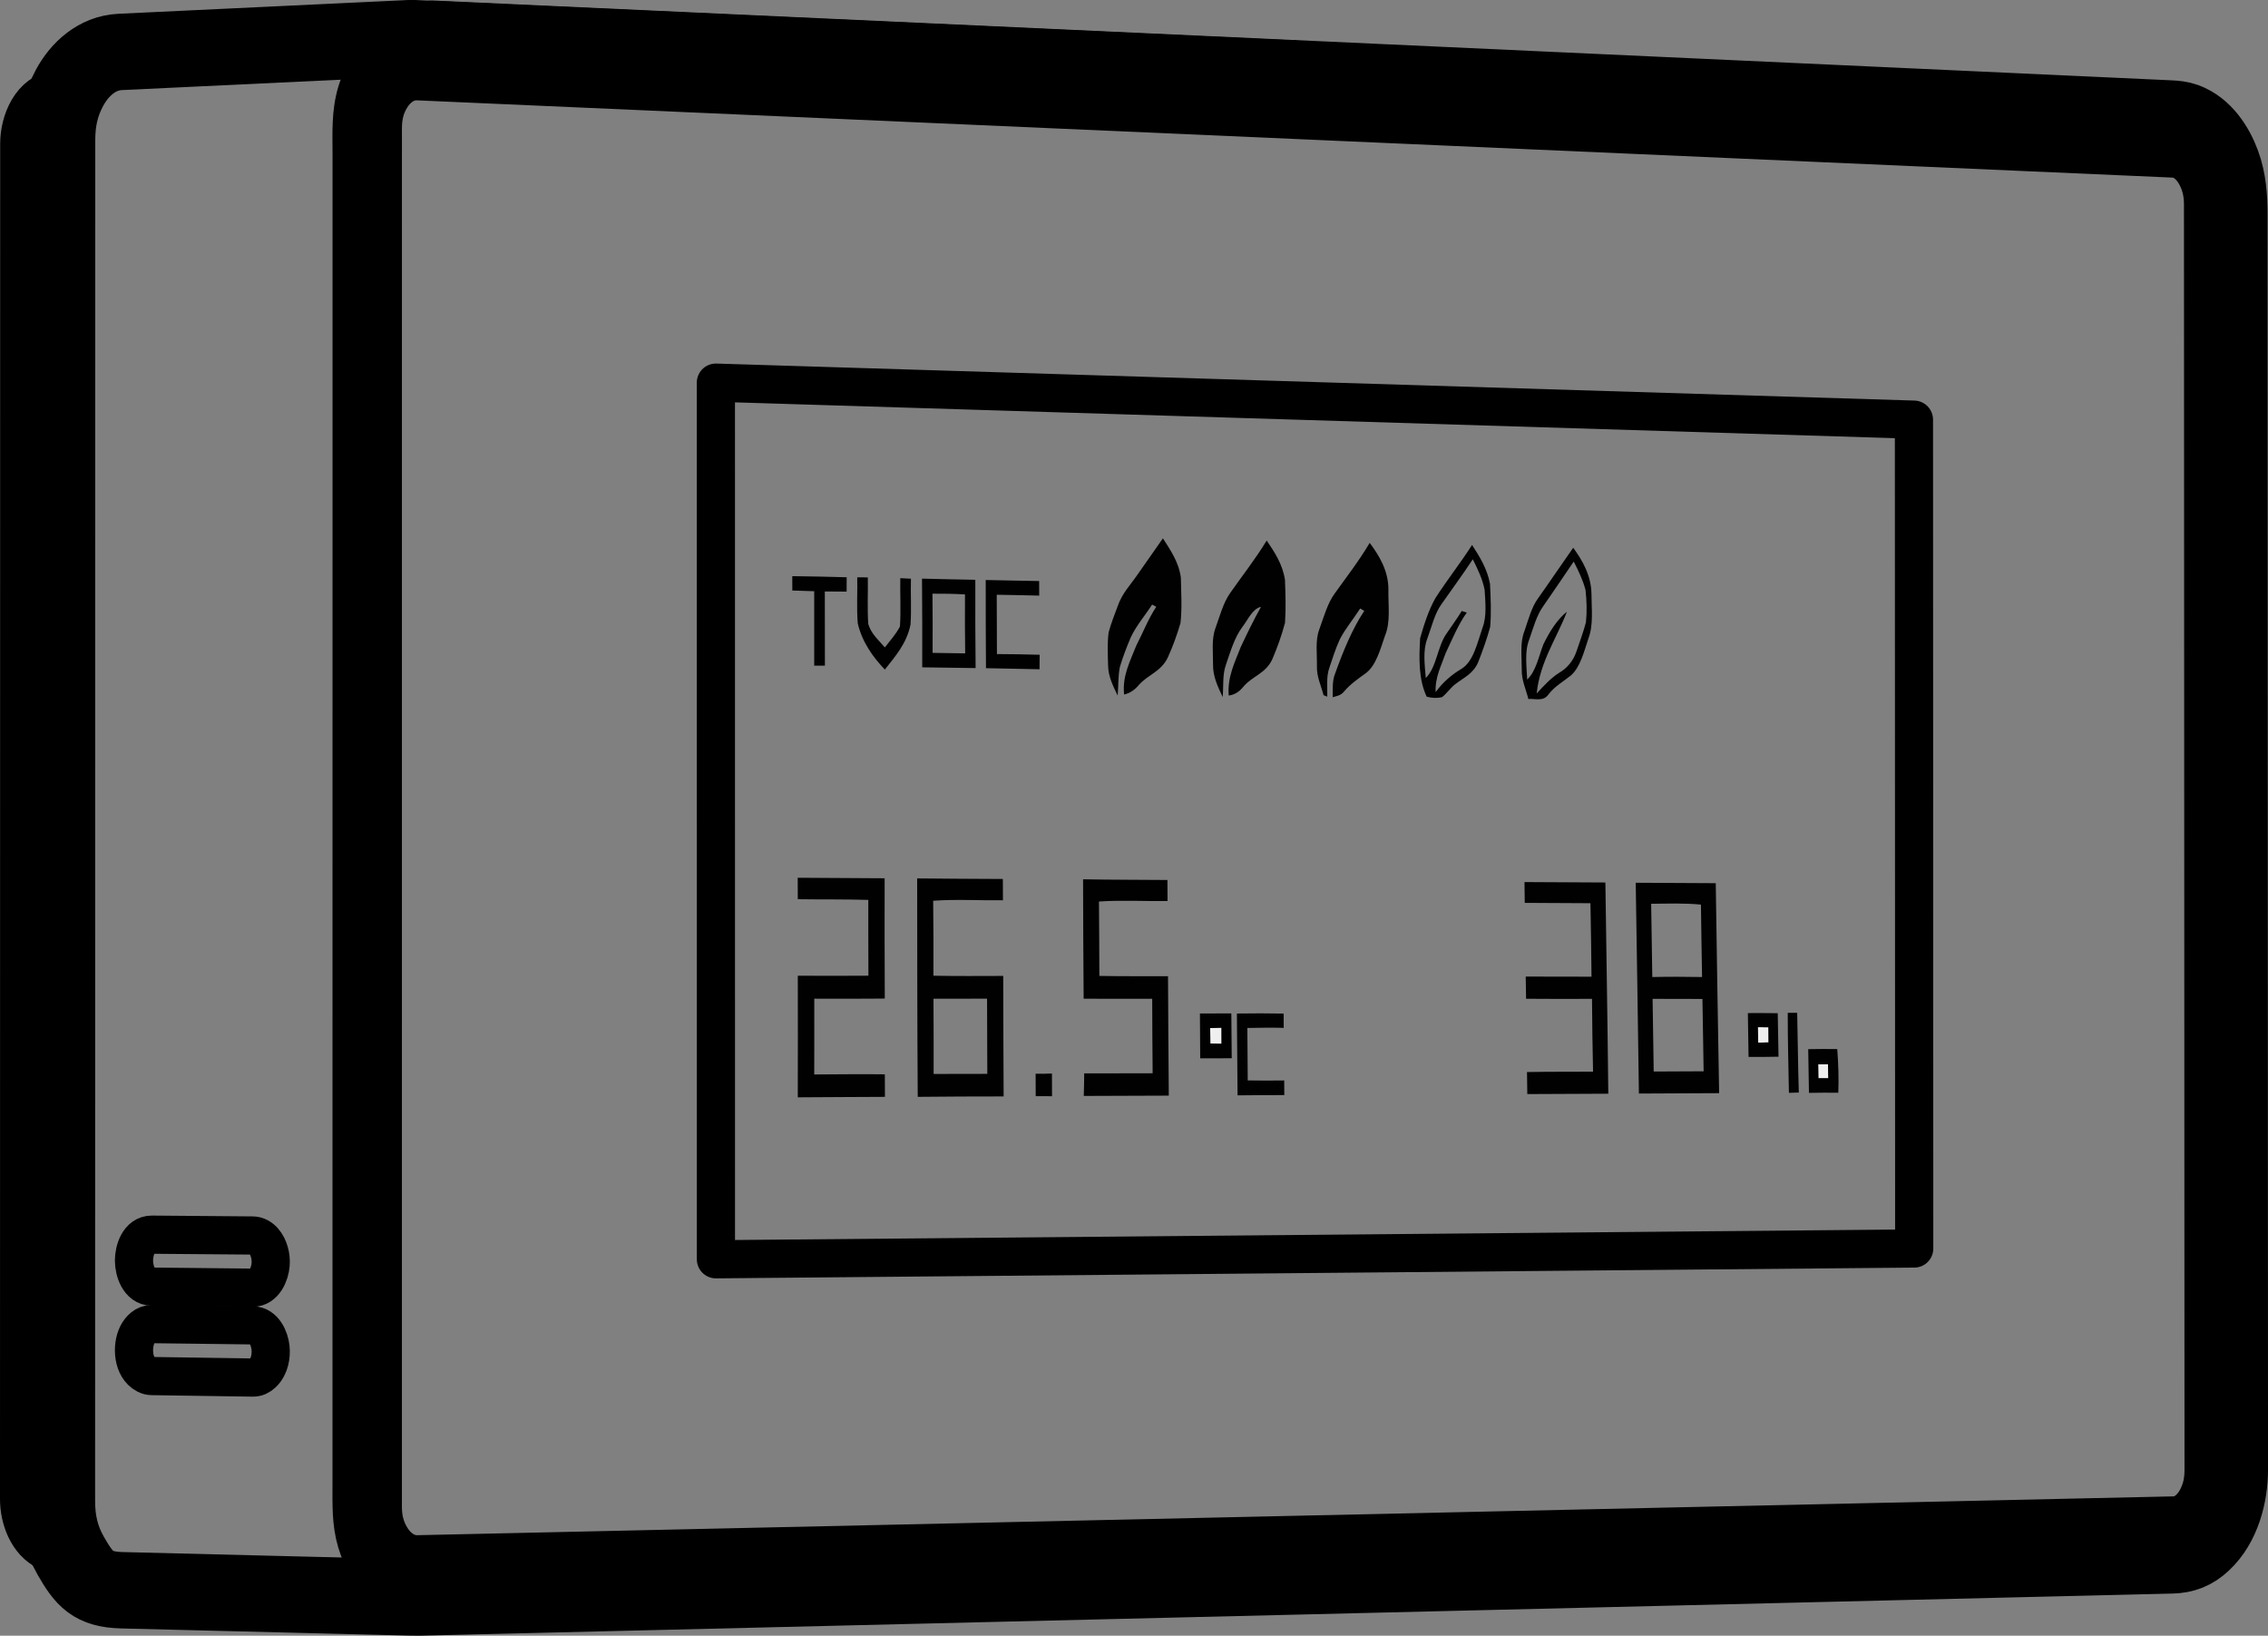 <?xml version="1.0" encoding="utf-8"?>
<!-- Generator: Adobe Illustrator 25.2.1, SVG Export Plug-In . SVG Version: 6.00 Build 0)  -->
<svg version="1.1" id="Laag_1" xmlns="http://www.w3.org/2000/svg" xmlns:xlink="http://www.w3.org/1999/xlink" x="0px" y="0px"
	 viewBox="0 0 1187.95 856.6" style="enable-background:new 0 0 1187.95 856.6;" xml:space="preserve">
<rect x="0" y="0" width="1187.95" height="856.6" fill="#808080" stroke="none"/>
<style type="text/css">
	.st0{fill:none;stroke:#000000;stroke-width:20;stroke-linecap:round;stroke-linejoin:round;}
	.st1{fill:none;stroke:#000000;stroke-width:40;stroke-linecap:round;stroke-linejoin:round;}
	.st2{fill:#EFEFEF;}
	.st3{fill:#010101;}
</style>
<path class="st0" d="M30.61,786.09c0-0.03,0-0.06,0-0.08"/>
<path class="st0" d="M226.7,20.27c-1.98-0.09-3.96-0.18-5.94-0.27"/>
<path class="st1" d="M219.59,836.6c1.61-0.04,3.23-0.08,4.84-0.12c3.22-0.08,6.44-0.16,9.66-0.23c6.42-0.15,12.84-0.31,19.26-0.46
	c25.37-0.61,50.74-1.22,76.11-1.83c144.7-3.48,289.4-6.96,434.1-10.44c64.04-1.54,128.07-3.08,192.11-4.62
	c31.42-0.76,62.83-1.51,94.25-2.27c15.59-0.37,31.18-0.75,46.77-1.12c7.77-0.19,15.54-0.37,23.3-0.56
	c3.88-0.09,7.76-0.19,11.63-0.28c1.94-0.05,3.87-0.09,5.81-0.14c6.61-0.16,11.5-2.11,16.35-6.63c10.29-9.58,14.18-25.2,14.18-38.31
	c-0.06-144.72-0.12-289.44-0.17-434.15c-0.03-74.3-0.06-148.59-0.09-222.89c0-9.22-0.53-18-3.79-26.87
	c-3.28-8.9-9.54-18.77-19.35-22.33c-2.57-0.93-5.16-1.17-7.84-1.3c-3.21-0.15-6.42-0.3-9.62-0.44c-6.42-0.3-12.85-0.59-19.27-0.89
	c-12.88-0.59-25.76-1.18-38.65-1.78c-25.92-1.19-51.84-2.38-77.76-3.57C846.85,48.75,702.3,42.11,557.74,35.47
	c-59.83-2.75-119.66-5.5-179.49-8.24c-30.86-1.42-61.73-2.83-92.59-4.25c-15.7-0.72-31.4-1.44-47.1-2.16
	c-3.95-0.18-7.91-0.36-11.86-0.54"/>
<path class="st0" d="M220.76,20c-4-0.18-7.78-0.03-11.64,1.35c-11.67,4.17-18.87,15.67-22.21,26.52c-3.39,11-2.73,21.83-2.73,32.91
	c0,5.32,0,10.65,0,15.97c-0.01,144.7-0.01,289.4-0.02,434.1c0,69.34-0.01,138.69-0.01,208.03c0,8.67,0,17.34,0,26.01
	c0,4.33,0,8.67,0,13c0,9.98-0.34,19.72,2.59,29.6c2.78,9.36,8.16,18.84,16.64,24.52c5.11,3.42,10.11,4.75,16.22,4.6"/>
<path class="st0" d="M36.52,45.83c-2.19,0.27-4.39,0.54-6.58,0.81c-13.78,1.69-19.84,16.84-19.85,28.64
	C10.06,311.86,10.03,548.45,10,785.03c0,10.21,4.35,22.62,14.63,27.45c2.51,1.18,5.08,1.56,7.77,1.83c1.56,0.16,3.12,0.31,4.68,0.47
	"/>
<path class="st0" d="M638.58,39.36c8.22,0.11,16.44,0.3,24.66,0.67c5.06,0.23,10.1,0.28,15.13,1.2c-1.82-0.6-13.04-1.14-14.86-1.22"
	/>
<path class="st0" d="M1153.93,107.09c0-5.42-0.96-10.21-3.54-15.05c-2.3-4.33-6.39-8.78-11.89-9.02
	C831.92,69.53,525.34,56.04,218.76,42.55c-6.08-0.27-10.94,3.64-13.91,8.4c-3.22,5.17-4.32,10.29-4.32,16.27
	c0,40.88,0,81.77-0.01,122.65c0,28.57,0,57.13,0,85.7c0,34.76,0,69.52,0,104.27c0,32.45,0,64.9,0,97.35
	c0,103.89-0.01,207.79-0.01,311.68c0,6.02,1.12,11.18,4.33,16.4c2.94,4.79,7.79,8.82,13.9,8.69
	c306.68-6.78,613.37-13.56,920.05-20.34c5.5-0.12,9.59-4.48,11.91-8.79c2.58-4.82,3.51-9.57,3.51-14.96
	C1154.11,548.94,1154.02,328.01,1153.93,107.09z"/>
<path class="st0" d="M79.56,693.41c-3.52-0.04-6.14,2.66-7.57,5.46c-3.14,6.17-2.52,17.39,4.53,20.98c0.97,0.5,1.93,0.76,3.03,0.77
	c17.59,0.26,35.18,0.52,52.77,0.78c2.18,0.03,3.67-0.73,5.21-2.17c1.04-0.97,1.81-2.07,2.46-3.34c1.07-2.09,1.58-4.2,1.76-6.52
	c0.09-1.21,0.08-2.41-0.05-3.61c-0.52-4.8-3.39-11.63-9.37-11.7C114.73,693.85,97.15,693.63,79.56,693.41z"/>
<path class="st0" d="M79.56,646.58c-6.83-0.06-9.4,8.19-9.38,13.57c0.01,5.35,2.61,13.57,9.38,13.64
	c17.59,0.19,35.18,0.37,52.76,0.56c6.1,0.06,9.06-7.22,9.43-12.08c0.09-1.15,0.08-2.28-0.04-3.42c-0.39-3.93-2.34-9.05-6.28-11.06
	c-1-0.51-1.98-0.77-3.11-0.78C114.74,646.87,97.15,646.73,79.56,646.58z"/>
<path class="st1" d="M214.4,20c-50.5,2.4-101.01,4.8-151.51,7.2c-12.03,0.57-21.22,9.02-26.5,18.85
	c-4.71,8.77-6.49,17.41-6.49,27.25c-0.03,237.55-0.06,475.11-0.09,712.66c0,10.48,1.96,19.56,7.24,28.77
	c7.03,12.27,11.6,17.68,26.84,18.06c50.52,1.26,101.05,2.51,151.57,3.77"/>
<polyline class="st1" points="677.64,41.16 638.58,39.36 216.83,20 "/>
<polyline class="st0" points="30.7,73.3 30.7,73.22 30.79,73.22 "/>
<polygon class="st0" points="374.99,659.46 1002.64,653.82 1002.5,219.77 374.97,200.39 "/>
<g>
	<g id="_x23_efefefff">
		<path class="st2" d="M633.88,538.38c1.97-0.06,3.93-0.12,5.9-0.17c0.01,2.79,0.02,5.59,0.03,8.38c-1.95-0.04-3.89-0.1-5.84-0.14
			C633.94,543.76,633.91,541.07,633.88,538.38z"/>
		<path class="st2" d="M920.75,537.92c1.84,0.01,3.67,0.04,5.51,0.07c0.02,2.63,0.04,5.27,0.07,7.9c-1.8,0.05-3.61,0.09-5.4,0.14
			C920.86,543.31,920.79,540.61,920.75,537.92z"/>
		<path class="st2" d="M952.35,557.39c1.71-0.01,3.41-0.02,5.13-0.06c0.04,2.43,0.09,4.87,0.14,7.31c-1.73-0.01-3.44,0-5.15-0.01
			C952.42,562.22,952.38,559.8,952.35,557.39z"/>
	</g>
	<g id="_x23_010101ff">
		<path class="st3" d="M595.66,301.14c4.45-6.47,9.02-12.77,13.47-19.23c3.83,6.07,8.29,12.33,9.39,20.55
			c0.16,7.9,0.68,15.99-0.19,23.8c-1.81,6.18-3.99,12.19-6.55,17.83c-3.53,7.72-10.54,9.15-15.37,14.73
			c-2.16,2.61-4.78,4.22-7.61,4.91c-1.1-9.74,3.29-17.73,6.38-25.67c3.5-6.77,6.37-14.19,10.45-20.29
			c-0.54-0.29-1.63-0.86-2.17-1.15c-3.68,5.76-8.1,10.65-11.18,17.15c-2.1,5-4.12,10.11-5.7,15.5c-1,4.84-0.71,10-1.16,15
			c-2.27-4.8-4.96-9.85-5.02-15.82c-0.13-5.75-0.47-11.6,0.28-17.28c1.3-4.85,3.14-9.37,4.83-13.96
			C587.81,310.63,592.14,306.29,595.66,301.14z"/>
		<path class="st3" d="M644.27,310.66c6.42-9.2,13.26-17.79,19.2-27.59c4.03,5.91,8.33,12.34,9.58,20.55
			c0.28,7.49,0.54,15.06,0.03,22.5c-1.72,6.58-4.02,12.9-6.57,18.9c-3.42,7.73-10.45,8.93-15.17,14.51
			c-2.16,2.75-4.82,4.38-7.74,4.71c-0.83-9.6,3.24-17.52,6.28-25.38c3.36-7.2,6.85-14.28,10.6-21.05c-4.39,0.92-6.79,6.69-9.8,10.62
			c-4,5.34-6.15,12.66-8.51,19.57c-1.93,5.2-1.24,11.36-1.73,17.03c-2.43-5.18-5.19-10.69-5.06-17.11
			c0.04-6.36-0.89-13.26,1.29-19.06C638.95,322.59,640.71,315.73,644.27,310.66z"/>
		<path class="st3" d="M699.08,310.83c6.23-8.71,12.72-17.04,18.34-26.54c4.87,6.49,9.86,14.56,9.81,24.49
			c-0.17,8.02,1.24,16.81-1.75,24.02c-2.51,7.29-4.72,15.7-10.06,19.72c-3.97,2.86-8.02,5.61-11.47,9.66
			c-1.61,2.07-3.86,2.32-5.91,2.93c0.09-4.17-0.28-8.64,1.27-12.36c4.21-11.72,8.92-23.29,15.27-32.85
			c-0.54-0.31-1.62-0.93-2.15-1.24c-3.46,5.47-7.52,10.17-10.64,16.1c-2.18,4.79-3.86,10.01-5.57,15.16
			c-1.58,4.59-0.89,9.93-1.01,14.91c-0.49-0.2-1.47-0.59-1.96-0.78c-1.27-5.02-3.65-9.67-3.46-15.17c0.14-6.44-1-13.51,1.27-19.36
			C693.42,323.03,695.33,315.97,699.08,310.83z"/>
		<path class="st3" d="M751.84,313.24c6.17-9.63,13.06-18.25,19.2-27.85c3.87,5.97,7.93,12.37,9.41,20.36
			c0.37,7.5,0.71,15.15,0.08,22.59c-1.75,6.34-3.93,12.45-6.26,18.39c-2.57,6.12-7.59,8.12-11.73,11.35
			c-2.62,1.85-4.62,4.99-7.18,6.99c-2.65,0.64-5.43,0.51-8.09-0.24c-4.34-9.13-4.01-20.3-3.42-30.63
			C745.94,326.83,748.34,319.44,751.84,313.24 M755.02,316.4c-3.57,4.93-5.14,11.87-7.41,18.04c-2.44,6.25-1.35,13.79-0.8,20.63
			c5.75-5.68,6.11-16.77,10.98-23.43c2.59-3.91,5.36-7.59,7.85-11.66c0.89,0.26,1.77,0.52,2.66,0.8
			c-4.43,6.13-7.55,13.82-11.01,21.08c-2.26,6.51-5.72,12.82-5.31,20.58c3.95-5.4,8.64-9.3,13.68-12.28
			c6.15-3.85,8.17-13.6,10.9-21.52c2.27-5.96,1.45-13.19,1.07-19.76c-1.16-5.88-3.73-11.03-6.2-15.98
			C766.11,300.95,760.5,308.58,755.02,316.4z"/>
		<path class="st3" d="M805.51,313.48c6.25-8.79,12.31-17.82,18.51-26.63c4.72,6.43,9.4,14.4,9.57,24.09
			c0.01,7.73,1.1,16.12-1.51,23.17c-2.38,7.04-4.3,15.16-9.14,19.52c-3.97,3.25-8.38,5.55-11.83,9.97
			c-2.75,4.04-7.04,2.11-10.58,2.46c-1.24-5.11-3.6-9.86-3.46-15.42c0.05-6.74-1.04-14.12,1.42-20.17
			C800.53,324.59,802.15,318.13,805.51,313.48 M808.32,317.46c-3.47,4.82-5.24,11.44-7.36,17.55c-2.49,6.29-1.31,13.92-1.05,20.85
			c4.61-4.24,5.99-12.01,8.51-18.48c3.29-6.72,7.25-13.02,12.32-17.05c-5.41,14.07-14.14,26.2-15.84,42.85
			c3.76-4.11,7.54-8.23,11.92-10.94c3.78-2.2,7.22-5.93,8.99-11.3c1.67-4.98,3.5-9.86,4.88-15.02c0.6-5.56,0.42-11.38-0.22-17
			c-1.43-5.4-3.81-10.19-6.17-14.84C819,301.9,813.69,309.71,808.32,317.46z"/>
		<path class="st3" d="M414.99,301.72c9.51,0.09,19.01,0.33,28.49,0.58c0,2.5-0.01,5.02-0.03,7.52c-3.8,0-7.61-0.06-11.42-0.08
			c0.02,12.94,0,25.9,0.04,38.86c-1.87-0.02-3.73-0.02-5.59-0.02c-0.02-13.01-0.04-26-0.01-38.97c-3.82-0.13-7.65-0.22-11.47-0.37
			C414.99,306.74,414.99,304.23,414.99,301.72z"/>
		<path class="st3" d="M449.02,302.33c1.84,0.02,3.69,0.03,5.53,0.04c0.16,8.16-0.34,16.35,0.25,24.49
			c1.63,5.33,5.59,8.5,8.66,12.18c2.72-3.52,5.72-6.74,7.92-10.94c0.56-8.41,0.03-16.89,0.18-25.32c1.86,0.08,3.73,0.16,5.58,0.28
			c-0.22,7.97,0.31,16-0.21,23.95c-2.02,10.11-8.14,16.82-13.47,23.63c-6.01-6.34-11.78-14.03-14.19-24.23
			C448.64,318.4,449.18,310.34,449.02,302.33z"/>
		<path class="st3" d="M482.94,303.02c9.32,0.28,18.64,0.41,27.92,0.61c-0.07,15.39,0,30.79,0.15,46.23
			c-9.3-0.08-18.62-0.3-27.96-0.39C483.08,333.98,483.08,318.49,482.94,303.02 M488.41,310.9c0.09,10.33,0.15,20.67,0.07,31
			c5.69,0.07,11.38,0.18,17.07,0.26c-0.15-10.3-0.16-20.6-0.1-30.88C499.78,310.96,494.1,310.85,488.41,310.9z"/>
		<path class="st3" d="M516.31,303.74c9.35,0.18,18.67,0.41,27.98,0.54c0.02,2.54,0.02,5.09,0.03,7.63
			c-7.4-0.23-14.82-0.29-22.24-0.45c0.07,10.35,0.1,20.71,0.1,31.07c7.46-0.01,14.91,0.18,22.37,0.36
			c-0.02,2.53-0.04,5.06-0.06,7.59c-9.33-0.27-18.69-0.3-28.05-0.56C516.35,334.52,516.27,319.12,516.31,303.74z"/>
		<path class="st3" d="M417.83,459.67c15.22,0.08,30.4,0.21,45.53,0.27c-0.08,20.96,0,41.97,0.08,62.99
			c-12.28,0.16-24.59,0.02-36.93,0.07c-0.01,13.22,0.04,26.44-0.02,39.68c12.35-0.07,24.68-0.22,36.98-0.07
			c0.01,3.93,0.02,7.86,0.05,11.8c-15.17,0.1-30.39,0.11-45.65,0.24c0.06-21.26,0.05-42.48,0.01-63.68
			c12.36,0.03,24.69,0.12,36.99-0.01c-0.08-13.24-0.06-26.47-0.06-39.69c-12.28-0.39-24.6-0.17-36.94-0.36
			C417.89,467.16,417.87,463.4,417.83,459.67z"/>
		<path class="st3" d="M480.4,460.01c15,0.18,29.96,0.21,44.88,0.3c-0.01,3.71,0.01,7.43,0.05,11.15
			c-12.15,0.13-24.35-0.6-36.54,0.24c0.14,13.07,0.17,26.16,0.12,39.27c12.21,0.23,24.4,0.15,36.56,0.11
			c0.02,21,0.12,42.04,0.22,63.1c-14.96,0.01-29.96,0.06-44.99,0.22C480.43,536.17,480.44,498.04,480.4,460.01 M488.94,523.01
			c0.07,13.12,0.11,26.26,0.08,39.41c9.39-0.03,18.77-0.08,28.12-0.05c-0.02-13.14-0.1-26.28-0.13-39.39
			C507.67,523.04,498.31,523,488.94,523.01z"/>
		<path class="st3" d="M567.3,460.47c14.77,0.3,29.49,0.22,44.18,0.37c-0.01,3.67,0.02,7.36,0.06,11.03
			c-11.95,0.15-23.93-0.56-35.92,0.24c0.1,12.98,0.2,25.98,0.21,38.97c12.01,0.22,24,0.12,35.97,0.14
			c0.07,20.82,0.24,41.67,0.4,62.55c-14.81,0.01-29.64,0.15-44.53,0.16c0.13-3.94,0.18-7.87,0.22-11.81
			c11.97,0.03,23.93-0.07,35.85-0.06c-0.13-13.02-0.2-26.03-0.23-39.01c-11.95-0.03-23.92-0.03-35.91-0.02
			C567.44,502.14,567.33,481.29,567.3,460.47z"/>
		<path class="st3" d="M798.51,461.93c14.16,0.04,28.28,0.18,42.37,0.22c0.51,36.77,1.15,73.65,1.53,110.61
			c-14.1,0.02-28.25,0.11-42.43,0.19c-0.05-3.85-0.1-7.7-0.16-11.54c11.56-0.2,23.09-0.14,34.6-0.19
			c-0.31-12.73-0.44-25.44-0.55-38.14c-11.48,0.04-22.99,0.07-34.53-0.04c-0.05-3.88-0.11-7.75-0.19-11.62
			c11.52,0.06,23,0.04,34.46,0.06c-0.13-12.84-0.29-25.66-0.56-38.48c-11.45-0.09-22.9-0.11-34.4-0.18
			C798.61,469.19,798.57,465.55,798.51,461.93z"/>
		<path class="st3" d="M856.77,462.29c14.01,0.03,27.99,0.15,41.92,0.22c0.5,36.56,1.15,73.22,1.77,109.96
			c-13.97,0.09-27.97,0.14-42.02,0.2C857.89,535.79,857.41,499,856.77,462.29 M864.86,473.3c0.16,12.78,0.39,25.56,0.59,38.36
			c8.7-0.21,17.39-0.15,26.07-0.01c-0.2-12.66-0.45-25.29-0.58-37.92C882.26,472.87,873.56,473.23,864.86,473.3 M865.61,523.07
			c0.18,12.68,0.39,25.37,0.58,38.07c8.72-0.06,17.44-0.09,26.15-0.12c-0.24-12.64-0.45-25.27-0.62-37.89
			C883.02,523.11,874.32,523.15,865.61,523.07z"/>
		<path class="st3" d="M936.4,530.41c1.64,0,3.29,0,4.94-0.02c0.33,13.9,0.41,27.83,0.86,41.76c-1.73,0.07-3.45,0.1-5.18,0.15
			C936.76,558.33,936.38,544.36,936.4,530.41z"/>
		<path class="st3" d="M628.51,530.75c5.49-0.05,10.98-0.04,16.45-0.04c0.09,7.81,0.18,15.63,0.21,23.46
			c-5.49,0.06-11,0.09-16.51,0.04C628.59,546.39,628.52,538.58,628.51,530.75 M633.88,538.38c0.03,2.69,0.06,5.38,0.09,8.08
			c1.95,0.04,3.9,0.1,5.84,0.14c-0.01-2.79-0.02-5.59-0.03-8.38C637.81,538.26,635.84,538.32,633.88,538.38z"/>
		<path class="st3" d="M647.87,530.77c8.18-0.11,16.33-0.14,24.49,0.03c0,2.49,0.01,4.98,0.02,7.48c-6.34-0.2-12.68-0.03-19.04,0.04
			c0.08,9.15,0.17,18.31,0.21,27.48c6.38,0.08,12.74,0.14,19.11,0.02c0,2.55,0.02,5.11,0.04,7.66c-8.14,0.02-16.31,0.03-24.48,0.14
			C648.13,559.31,648.03,545.04,647.87,530.77z"/>
		<path class="st3" d="M915.51,530.54c5.22-0.02,10.44-0.02,15.65,0.06c0.14,7.59,0.28,15.18,0.4,22.78
			c-5.22,0.13-10.45,0.14-15.69,0.1C915.73,545.83,915.59,538.18,915.51,530.54 M920.75,537.92c0.05,2.69,0.11,5.4,0.18,8.1
			c1.8-0.05,3.6-0.09,5.4-0.14c-0.03-2.63-0.05-5.27-0.07-7.9C924.42,537.95,922.58,537.93,920.75,537.92z"/>
		<path class="st3" d="M947.12,549.43c5.07-0.1,10.15-0.11,15.21-0.04c0.58,7.6,0.84,15.24,0.55,22.85
			c-5.12-0.03-10.24-0.03-15.37,0.07C947.42,564.68,947.29,557.06,947.12,549.43 M952.35,557.39c0.03,2.41,0.07,4.83,0.12,7.24
			c1.71,0.01,3.43,0,5.15,0.01c-0.05-2.44-0.1-4.88-0.14-7.31C955.76,557.36,954.06,557.38,952.35,557.39z"/>
		<path class="st3" d="M542.45,562.29c2.85,0.06,5.7,0.04,8.55-0.1c0,3.97,0.01,7.93,0.04,11.88c-2.85-0.03-5.7-0.05-8.55-0.02
			C542.5,570.13,542.48,566.21,542.45,562.29z"/>
	</g>
</g>
</svg>
